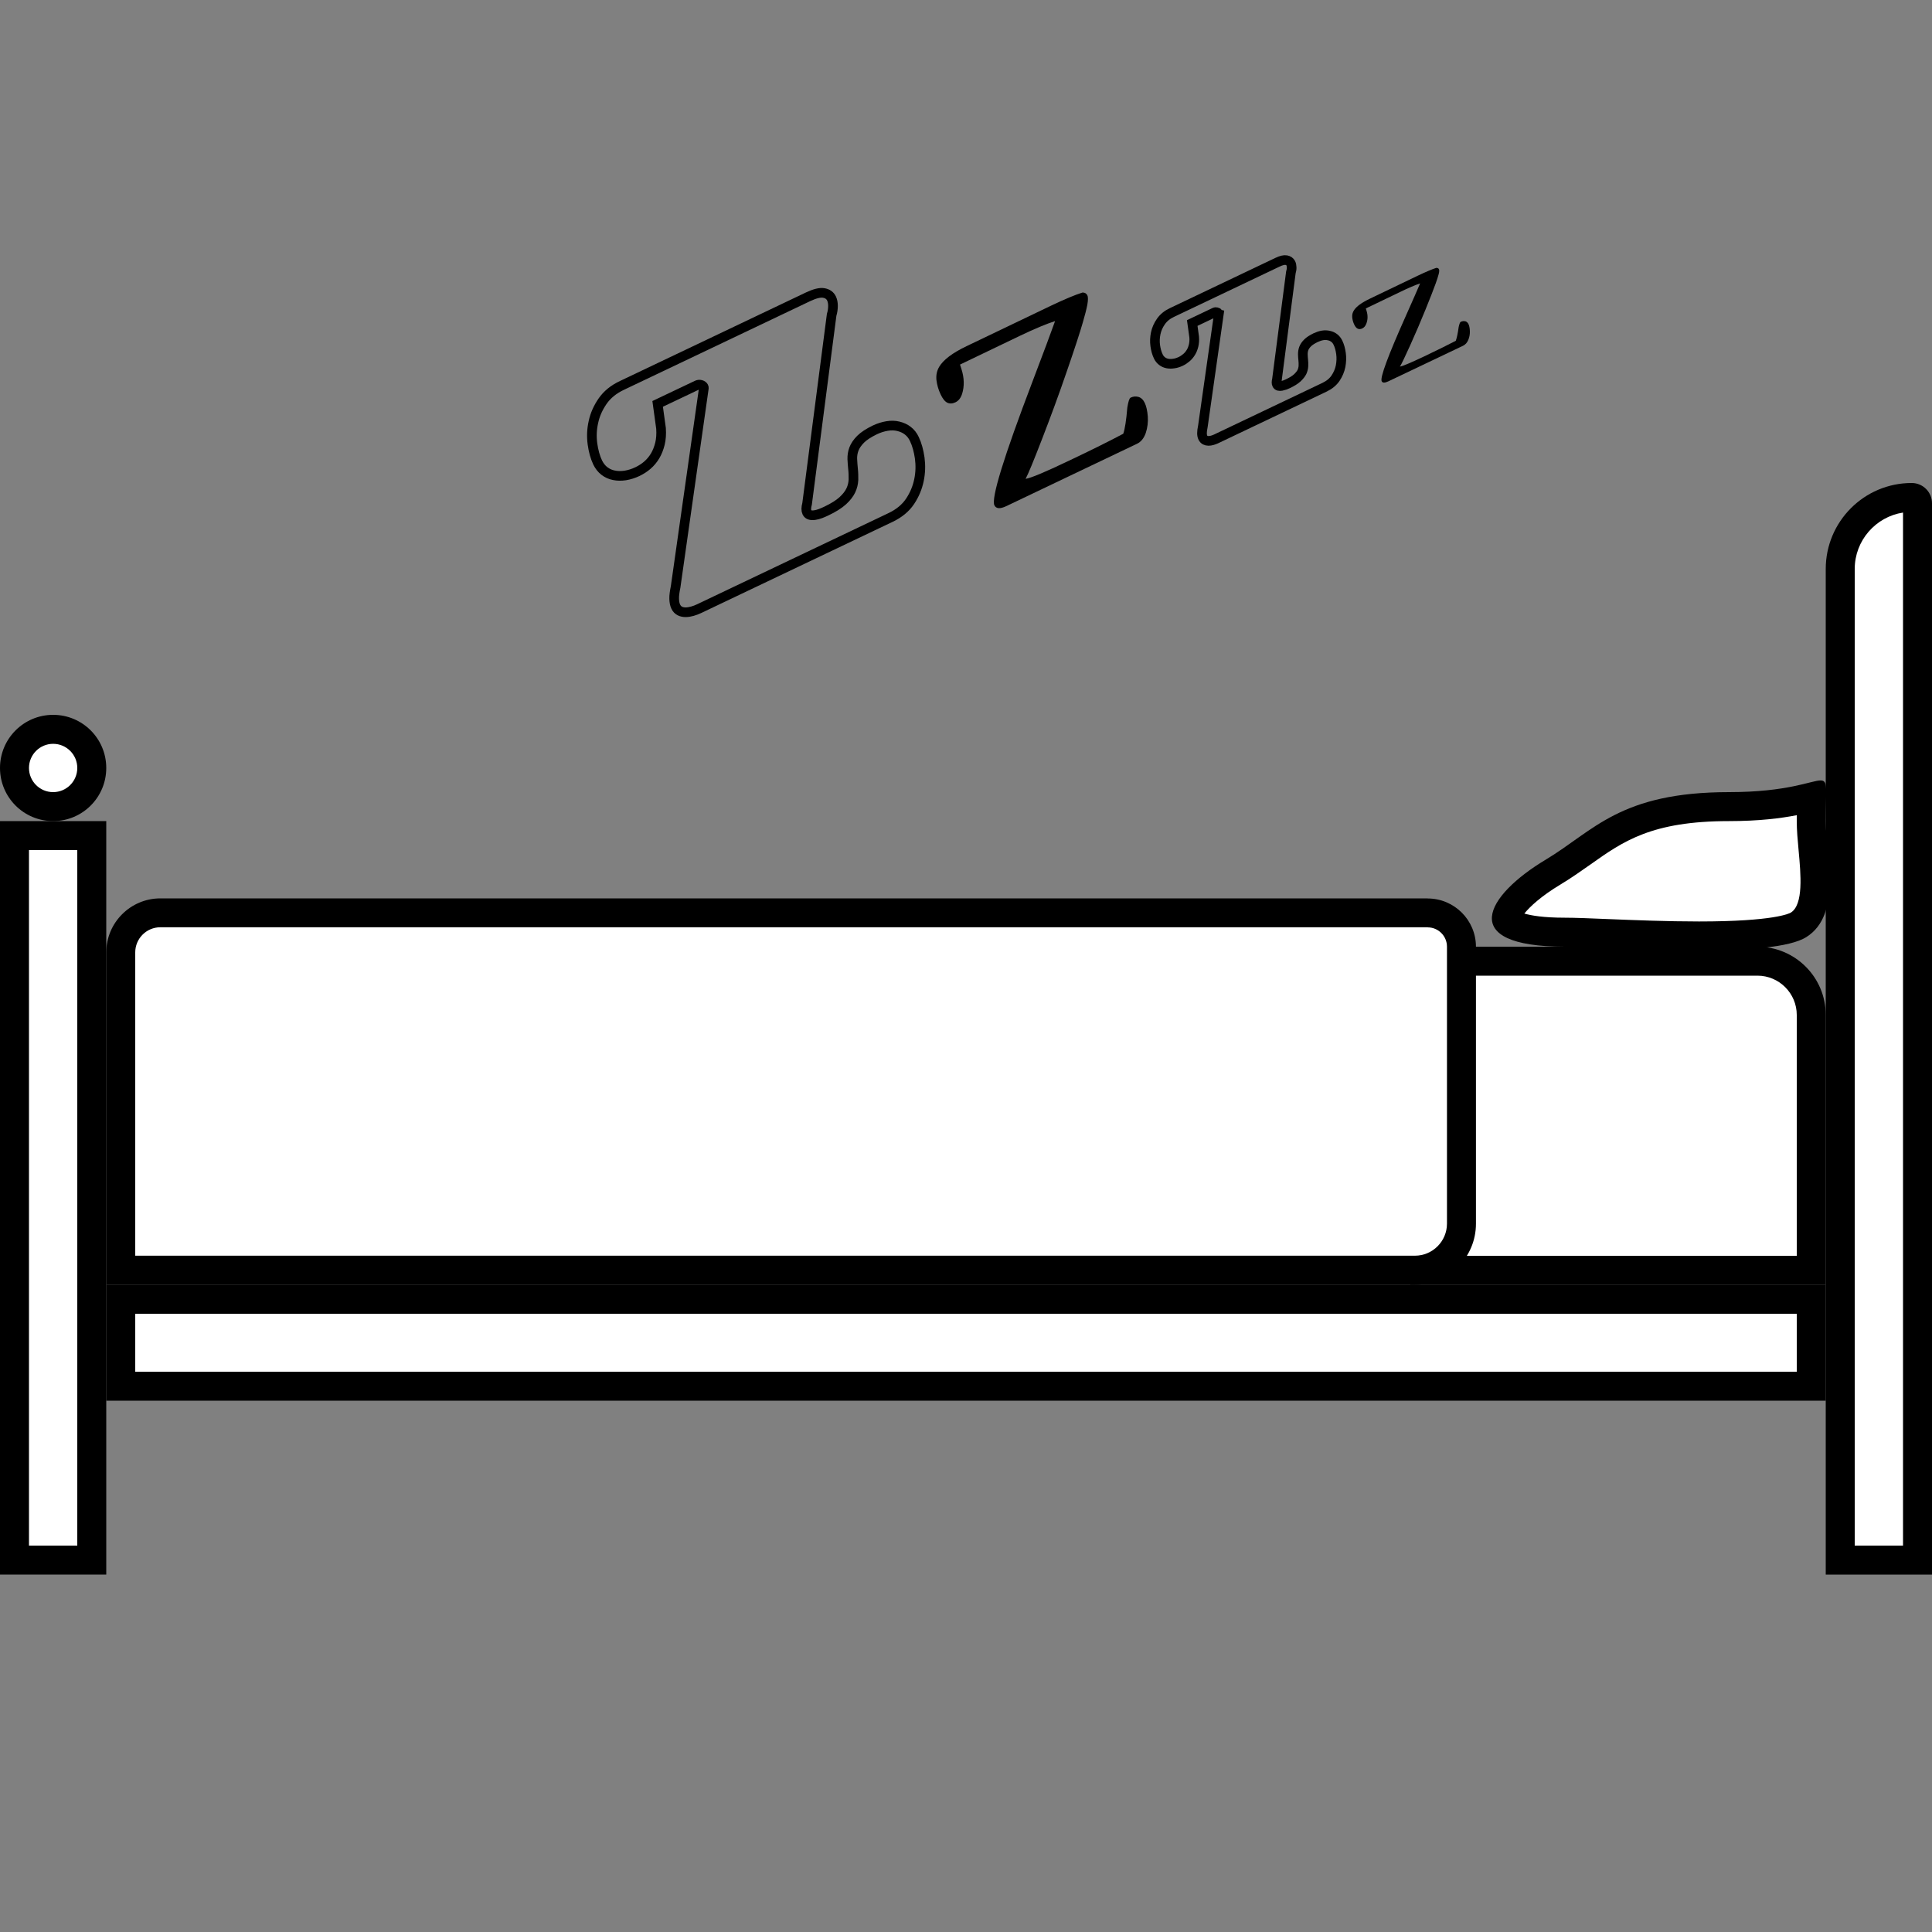 <?xml version="1.0" encoding="UTF-8"?>
<svg id="hosting2" xmlns="http://www.w3.org/2000/svg" viewBox="0 0 200 200">
  <rect x="0" y="0" width="200" height="200" fill="#808080" stroke="none"/>
  <g id="frontSupport">
    <g>
      <rect x="1.5" y="86.5" width="8" height="75" fill="#fff"/>
      <path d="M8,88v72H3v-72h5M11,85H0v78h11v-78h0Z"/>
    </g>
    <g>
      <circle cx="5.5" cy="79.5" r="4" fill="#fff"/>
      <path d="M5.5,77c1.38,0,2.5,1.12,2.5,2.5s-1.12,2.5-2.5,2.5-2.5-1.12-2.5-2.5,1.12-2.5,2.5-2.5M5.5,74c-3.04,0-5.5,2.46-5.5,5.5s2.46,5.5,5.5,5.5,5.5-2.46,5.5-5.5-2.46-5.5-5.5-5.5h0Z"/>
    </g>
  </g>
  <g id="bottomSupport">
    <rect x="12.5" y="134.5" width="175" height="9" fill="#fff"/>
    <path d="M186,136v6H14v-6h172M189,133H11v12h178v-12h0Z"/>
  </g>
  <g id="backSupport">
    <path d="M190.5,161.5V58.9c0-4.08,3.32-7.4,7.4-7.4.33,0,.6.27.6.6v109.4h-8Z" fill="#fff"/>
    <path d="M197,53.07v106.93h-5V58.9c0-2.95,2.17-5.4,5-5.84M197.9,50c-4.92,0-8.9,3.99-8.9,8.9v104.1h11V52.1c0-1.16-.94-2.1-2.1-2.1h0Z"/>
  </g>
  <g id="mastress">
    <path d="M147.5,131.5v-32h34.43c3.07,0,5.57,2.5,5.57,5.57v26.43h-40Z" fill="#fff"/>
    <path d="M181.93,101c2.25,0,4.07,1.83,4.07,4.07v24.93h-37v-29h32.93M181.93,98h-35.93v35h43v-27.93c0-3.91-3.17-7.07-7.07-7.07h0Z"/>
  </g>
  <g id="blanket">
    <path d="M12.5,131.5v-32.9c0-2.26,1.84-4.1,4.1-4.1h131.2c1.93,0,3.5,1.57,3.5,3.5v28.67c0,2.66-2.16,4.82-4.82,4.82H12.5Z" fill="#fff"/>
    <path d="M147.79,96c1.11,0,2,.9,2,2v28.67c0,1.83-1.49,3.32-3.32,3.32H14v-31.4c0-1.43,1.16-2.6,2.6-2.6h131.2M147.79,93H16.6c-3.09,0-5.6,2.51-5.6,5.6v34.4h135.47c3.49,0,6.32-2.83,6.32-6.32v-28.67c0-2.76-2.24-5-5-5h0Z"/>
  </g>
  <g id="pillow">
    <path d="M175.89,96.89c-3.32,0-6.77-.14-9.54-.25-1.88-.08-3.36-.14-4.35-.14-4.66,0-5.95-.96-6.05-1.33-.17-.59,1.08-2.64,4.82-4.88,1.09-.65,2.06-1.34,3-2.01,3.46-2.46,6.73-4.77,15.23-4.77,4.47,0,7.1-.64,8.54-1,0,.15,0,.3-.01.45-.01.55-.03,1.23-.03,2.04,0,.88.09,1.85.19,2.88.29,3.06.61,6.53-1.49,7.86-.68.43-2.92,1.15-10.31,1.15Z" fill="#fff"/>
    <path d="M186,84.39c0,.2,0,.4,0,.61,0,.95.09,1.95.19,3.02.23,2.5.52,5.61-.8,6.45-.15.09-1.73.92-9.51.92-3.29,0-6.72-.14-9.48-.25-1.89-.08-3.39-.14-4.41-.14-2.24,0-3.51-.23-4.19-.43.56-.7,1.73-1.8,3.73-3,1.13-.68,2.13-1.39,3.1-2.07,3.4-2.41,6.34-4.5,14.36-4.5,3.13,0,5.4-.3,7-.61M188.47,80.79c-.95,0-3.38,1.21-9.47,1.21-11.32,0-14,4-19,7-6.16,3.69-9.32,9,2,9,2.41,0,8.33.39,13.89.39,4.83,0,9.39-.29,11.11-1.39,3.71-2.35,2-8.41,2-12,0-3.32.28-4.21-.53-4.21h0Z"/>
  </g>
  <g>
    <path d="M72.86,40.19c0-.06,0-.11-.02-.14-.05-.1-.14-.17-.28-.21s-.27-.03-.4.03l-4.08,1.94.35,2.54c.04.59,0,1.12-.11,1.58-.12.47-.28.89-.5,1.26-.22.37-.49.69-.8.96-.31.27-.66.49-1.03.67-.42.2-.84.33-1.26.4-.42.06-.81.06-1.18-.02-.37-.07-.69-.22-.98-.44-.29-.22-.52-.52-.7-.88-.26-.55-.44-1.2-.54-1.94-.1-.75-.07-1.5.1-2.25.16-.76.48-1.48.95-2.16.47-.68,1.14-1.23,2.02-1.64l19.26-9.17c.7-.33,1.24-.46,1.62-.39.39.07.65.26.8.57.1.21.15.47.15.76,0,.3-.04.61-.14.94l-2.54,19.55c-.11.4-.11.7-.01.9.07.14.17.22.32.26s.32.04.5.01c.19-.03.38-.08.59-.16.21-.08.41-.17.58-.25.74-.35,1.31-.71,1.71-1.07.39-.36.67-.72.84-1.08.17-.36.25-.72.27-1.09,0-.36,0-.73-.04-1.08-.04-.36-.06-.71-.08-1.07-.01-.35.04-.7.17-1.04.13-.34.36-.68.69-1.01.33-.33.82-.65,1.48-.97.42-.2.84-.33,1.26-.4.42-.07.81-.06,1.17.03s.69.23.97.45c.29.22.52.51.69.88.26.55.44,1.2.55,1.96.1.76.08,1.52-.08,2.29-.16.77-.46,1.5-.92,2.19-.46.69-1.13,1.24-2,1.66l-19.82,9.44c-.23.11-.46.2-.71.27-.25.07-.48.11-.7.11-.22,0-.42-.04-.6-.13-.18-.09-.33-.24-.43-.46-.1-.21-.15-.48-.16-.81s.05-.74.15-1.23l2.91-20.49Z" fill="none" stroke="#000" stroke-miterlimit="10"/>
    <path d="M117.86,41.09c.27.08.49.29.65.63s.26.8.31,1.39c.04.59-.03,1.16-.21,1.71-.19.54-.49.92-.91,1.12l-13.54,6.46c-.64.3-1.04.27-1.22-.09-.35-.73.97-5.01,3.95-12.83,1.14-3,1.92-5.08,2.33-6.24-.86.27-2.06.77-3.61,1.51l-6.23,2.99.16.5c.28.9.3,1.74.06,2.52-.14.44-.37.73-.68.88-.31.15-.6.17-.85.05-.25-.12-.49-.41-.71-.89-.22-.47-.36-.96-.42-1.46-.05-.5.04-.95.28-1.36.42-.72,1.37-1.45,2.87-2.16l8.7-4.17c1.43-.68,2.53-1.14,3.28-1.37h-.02c.25,0,.42.1.51.29.09.18.08.51,0,.98-.09.47-.25,1.08-.47,1.84-.29,1.01-.84,2.7-1.66,5.07-.81,2.37-1.67,4.69-2.55,6.97-.88,2.28-1.45,3.66-1.71,4.14.54-.08,2.02-.7,4.45-1.86,2.43-1.15,4.31-2.09,5.66-2.81.17-.49.31-1.39.42-2.71.1-.62.21-.96.33-1.02.28-.14.56-.16.83-.08Z"/>
    <path d="M126.13,32.52s0-.06-.01-.08c-.03-.06-.08-.1-.16-.12-.08-.02-.15-.02-.23.02l-2.31,1.1.2,1.44c.03.33,0,.63-.06.9-.07.27-.16.51-.29.71-.13.21-.28.39-.46.54-.18.15-.37.28-.58.38-.24.11-.47.19-.71.22-.24.04-.46.04-.67,0-.21-.04-.39-.12-.56-.25-.16-.13-.3-.29-.39-.5-.15-.31-.25-.68-.31-1.1s-.04-.85.05-1.28c.09-.43.27-.84.54-1.22.27-.39.65-.7,1.14-.93l10.92-5.2c.39-.19.7-.26.92-.22s.37.15.46.32c.06.12.08.26.09.43s-.03.35-.08.53l-1.44,11.08c-.06.23-.06.4,0,.51.04.08.1.13.18.15.08.02.18.02.29,0,.1-.02.22-.05.34-.09.12-.05.23-.09.33-.14.42-.2.74-.4.97-.61.22-.21.38-.41.48-.61.09-.21.14-.41.15-.62s0-.41-.02-.61c-.02-.2-.04-.41-.04-.61,0-.2.03-.4.1-.59.07-.19.2-.38.39-.57s.47-.37.84-.55c.24-.11.47-.19.71-.23.24-.04.46-.03.66.02.21.04.39.13.55.25.16.12.29.29.39.5.15.31.25.68.31,1.11.06.43.04.86-.04,1.3-.09.44-.26.85-.52,1.24s-.64.7-1.13.94l-11.23,5.35c-.13.06-.26.11-.4.15-.14.04-.27.06-.4.06s-.24-.03-.34-.08c-.1-.05-.18-.14-.24-.26-.06-.12-.09-.27-.09-.46,0-.19.03-.42.09-.7l1.65-11.61Z" fill="none" stroke="#000" stroke-miterlimit="10"/>
    <path d="M151.67,33.25c.15.04.27.14.35.31.08.17.13.41.14.72.01.31-.04.61-.16.9-.12.29-.3.49-.54.61l-7.75,3.69c-.37.17-.59.17-.68-.02-.18-.37.66-2.64,2.52-6.8.71-1.6,1.2-2.7,1.46-3.32-.49.16-1.18.45-2.06.88l-3.56,1.71.08.26c.14.47.13.9-.03,1.32-.09.23-.22.39-.4.48-.18.09-.34.1-.48.04-.14-.06-.27-.21-.38-.45s-.18-.49-.2-.75.04-.5.19-.72c.25-.39.8-.79,1.66-1.2l4.98-2.39c.82-.39,1.44-.65,1.87-.79h0c.14,0,.23.04.28.14.04.09.04.26-.03.51s-.16.57-.31.97c-.19.53-.54,1.43-1.05,2.69-.51,1.26-1.04,2.49-1.59,3.71s-.9,1.95-1.06,2.2c.3-.05,1.15-.41,2.54-1.07,1.39-.66,2.47-1.2,3.24-1.6.1-.26.21-.74.3-1.42.07-.33.14-.51.21-.54.16-.08.32-.1.47-.06Z"/>
  </g>
</svg>